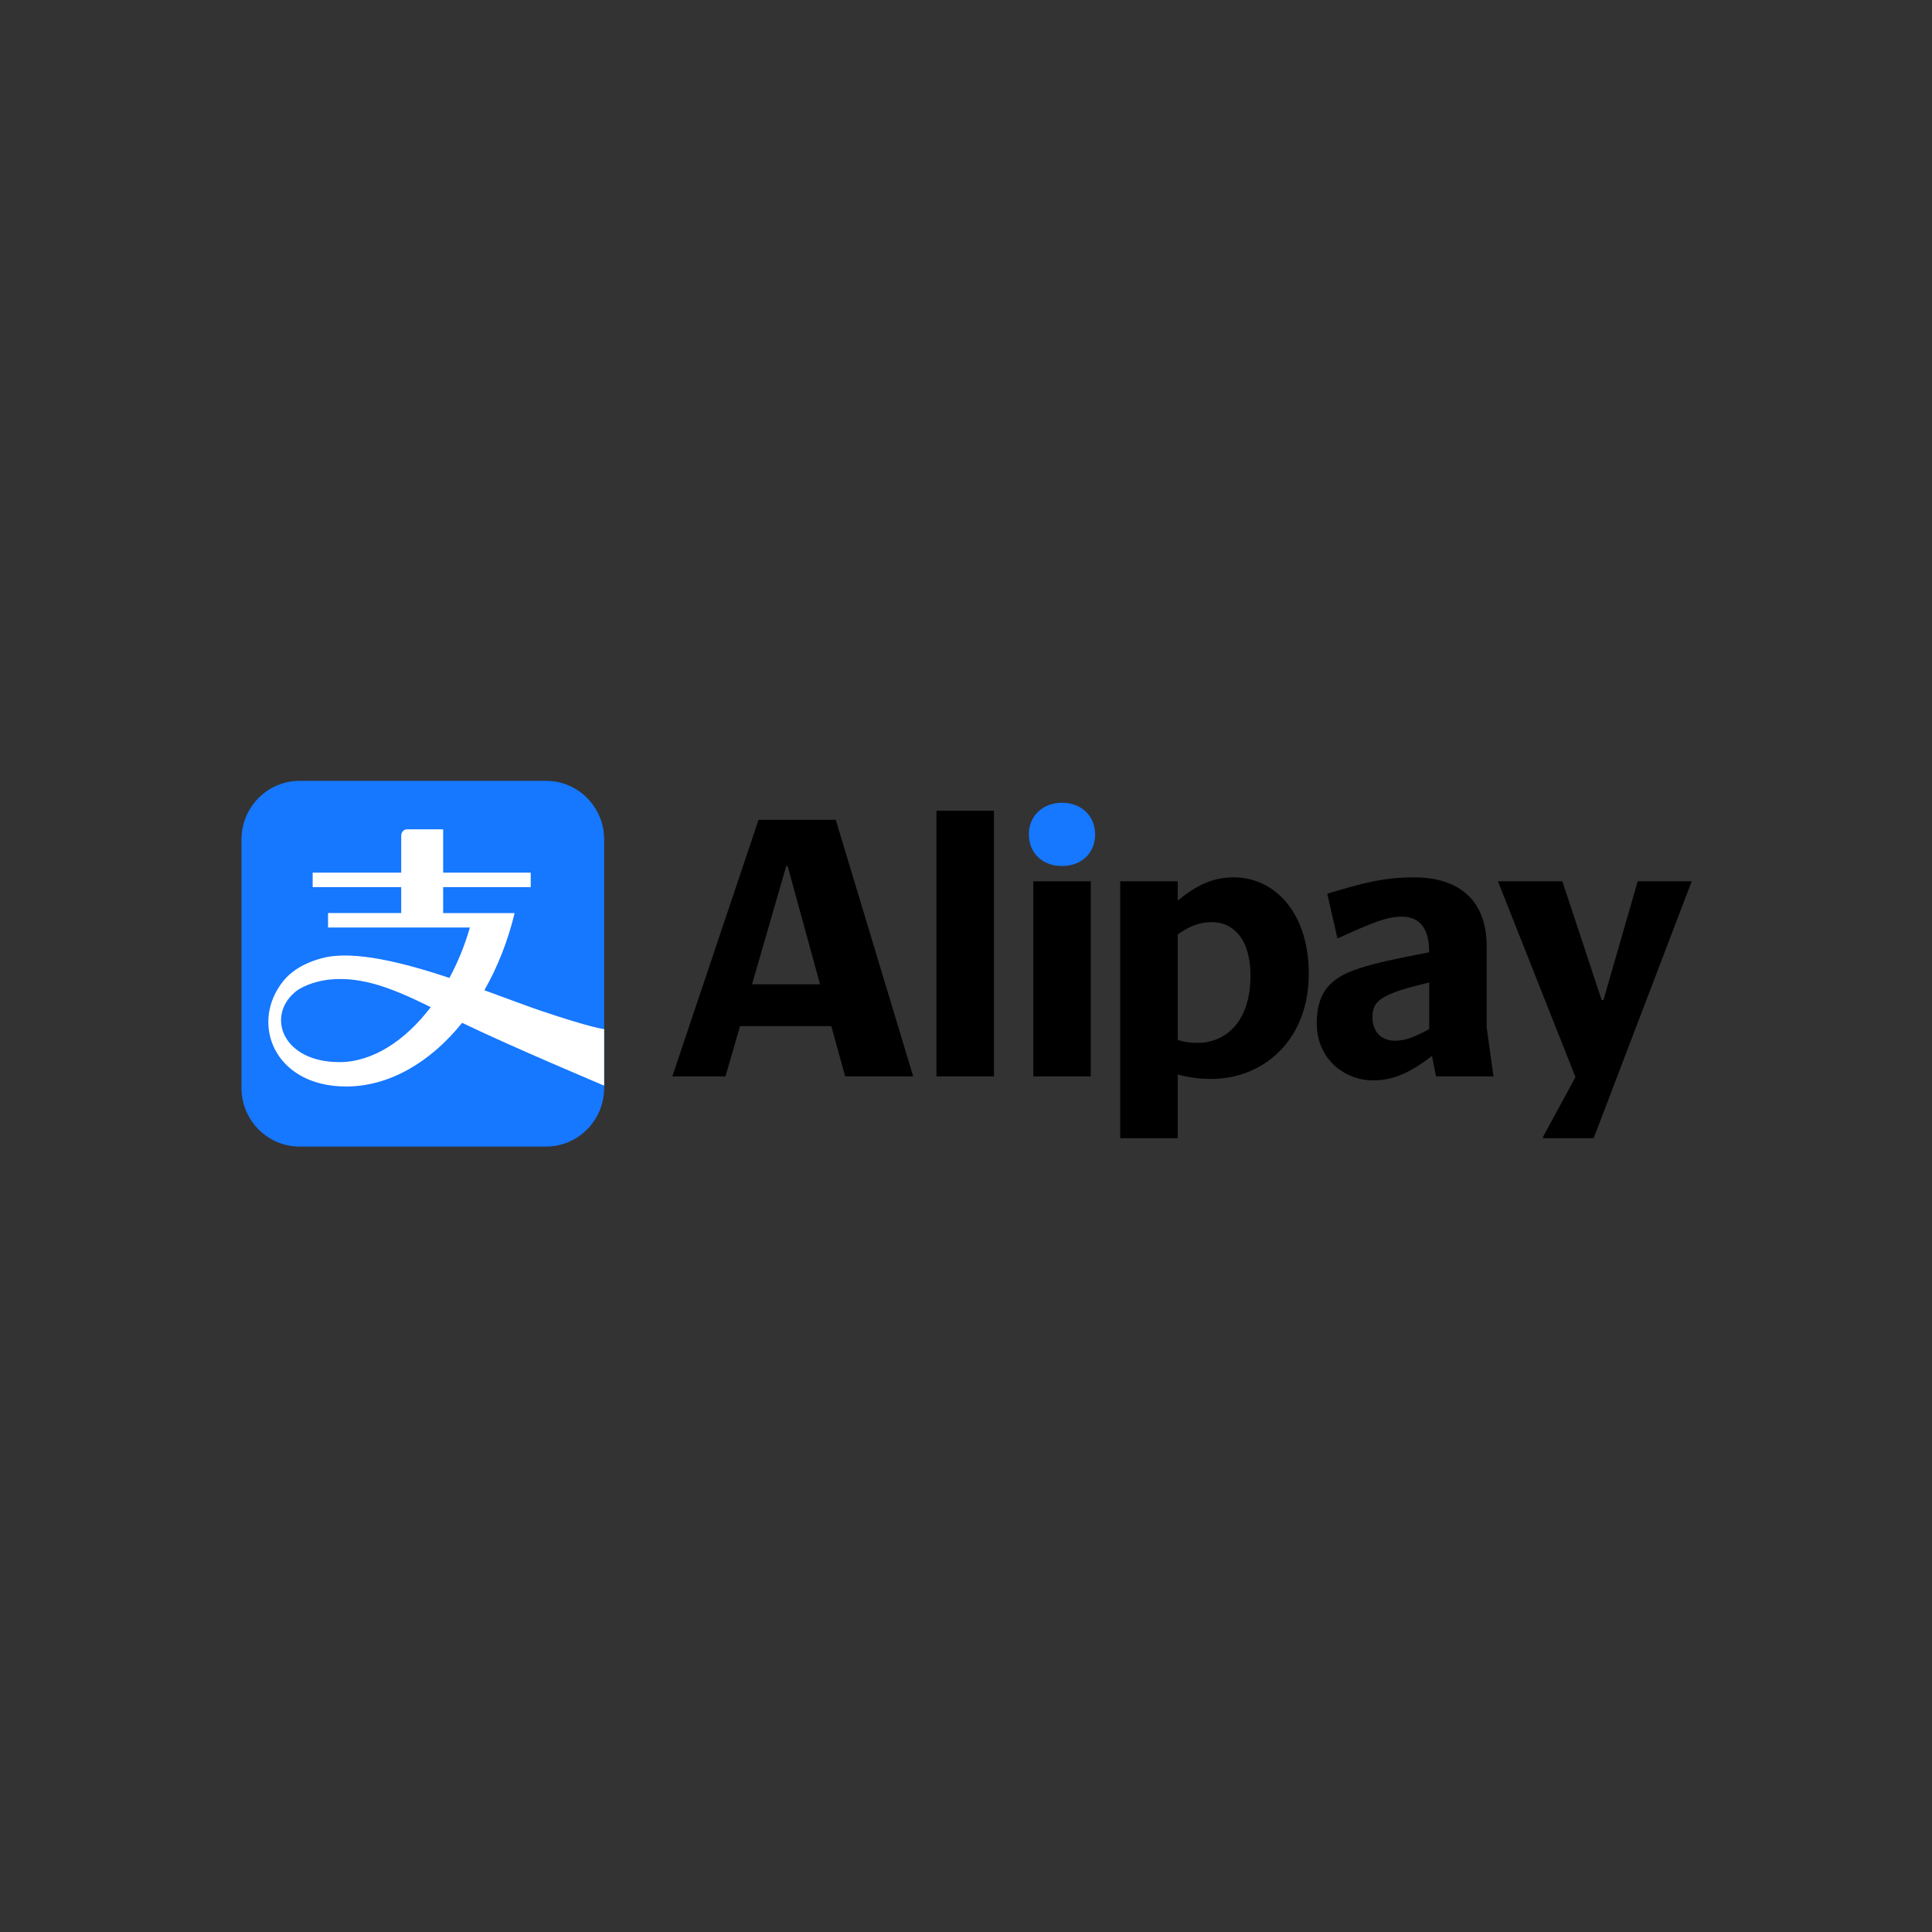 <svg width="24" height="24" viewBox="0 0 24 24" fill="none" xmlns="http://www.w3.org/2000/svg">
<rect x="0" y="0" width="24" height="24" fill="#333333" stroke="none"/>
<path d="M6.783 9.7H3.722C3.323 9.7 3 10.026 3 10.428V13.515C3 13.917 3.323 14.243 3.722 14.243H6.783C7.182 14.243 7.505 13.917 7.505 13.515V10.428C7.505 10.026 7.182 9.7 6.783 9.7Z" fill="#1677FF"/>
<path d="M6.709 12.553C6.529 12.492 6.287 12.399 6.017 12.301C6.179 12.017 6.308 11.694 6.393 11.343H5.505V11.02H6.593V10.84H5.505V10.302H5.062C4.984 10.302 4.984 10.38 4.984 10.38V10.84H3.884V11.02H4.984V11.342H4.075V11.522H5.837C5.773 11.746 5.686 11.957 5.583 12.148C5.012 11.958 4.402 11.804 4.019 11.898C3.774 11.959 3.616 12.068 3.523 12.182C3.097 12.704 3.402 13.497 4.301 13.497C4.833 13.497 5.345 13.198 5.741 12.706C6.333 12.993 7.505 13.486 7.505 13.486V12.784C7.505 12.784 7.358 12.772 6.709 12.553ZM4.217 13.194C3.517 13.194 3.309 12.637 3.656 12.332C3.771 12.229 3.982 12.179 4.095 12.168C4.511 12.127 4.896 12.287 5.351 12.511C5.032 12.931 4.625 13.194 4.217 13.194Z" fill="white"/>
<path d="M12.781 10.365C12.781 10.6 12.953 10.758 13.193 10.758C13.432 10.758 13.604 10.6 13.604 10.365C13.604 10.135 13.432 9.972 13.193 9.972C12.953 9.972 12.781 10.135 12.781 10.365Z" fill="#1677FF"/>
<path d="M12.347 10.071H11.633V13.371H12.347V10.071Z" fill="black"/>
<path d="M10.382 10.184H9.423L8.352 13.371H9.012L9.193 12.747H10.327L10.499 13.371H11.344L10.382 10.184ZM9.342 12.227L9.767 10.758H9.784L10.187 12.227H9.342Z" fill="black"/>
<path d="M13.55 10.948H12.836V13.371H13.55V10.948Z" fill="black"/>
<path d="M21.013 10.953L21.017 10.948H20.344L19.919 12.422H19.896L19.408 10.948H18.608L19.571 13.38L19.169 14.121V14.139H19.797L21.013 10.953Z" fill="black"/>
<path d="M15.326 10.899C15.064 10.899 14.861 10.998 14.63 11.188V10.948H13.916V14.139H14.63V13.348C14.766 13.384 14.892 13.403 15.046 13.403C15.684 13.403 16.258 12.932 16.258 12.096C16.258 11.346 15.842 10.899 15.326 10.899ZM14.874 12.955C14.793 12.955 14.716 12.946 14.63 12.919V11.608C14.779 11.504 14.901 11.455 15.055 11.455C15.321 11.455 15.534 11.667 15.534 12.119C15.534 12.698 15.222 12.955 14.874 12.955Z" fill="black"/>
<path d="M18.468 12.765V11.753C18.468 11.201 18.142 10.899 17.568 10.899C17.202 10.899 16.949 10.962 16.488 11.102L16.614 11.658C17.035 11.468 17.22 11.387 17.414 11.387C17.649 11.387 17.753 11.554 17.753 11.812V11.83C16.935 11.984 16.682 12.069 16.524 12.228C16.406 12.345 16.357 12.512 16.357 12.707C16.357 13.172 16.718 13.421 17.057 13.421C17.31 13.421 17.514 13.326 17.789 13.118L17.839 13.371H18.553L18.468 12.765ZM17.754 12.784C17.564 12.887 17.455 12.928 17.329 12.928C17.157 12.928 17.049 12.815 17.049 12.635C17.049 12.567 17.062 12.499 17.116 12.445C17.202 12.359 17.369 12.296 17.754 12.205V12.784Z" fill="black"/>
</svg>
